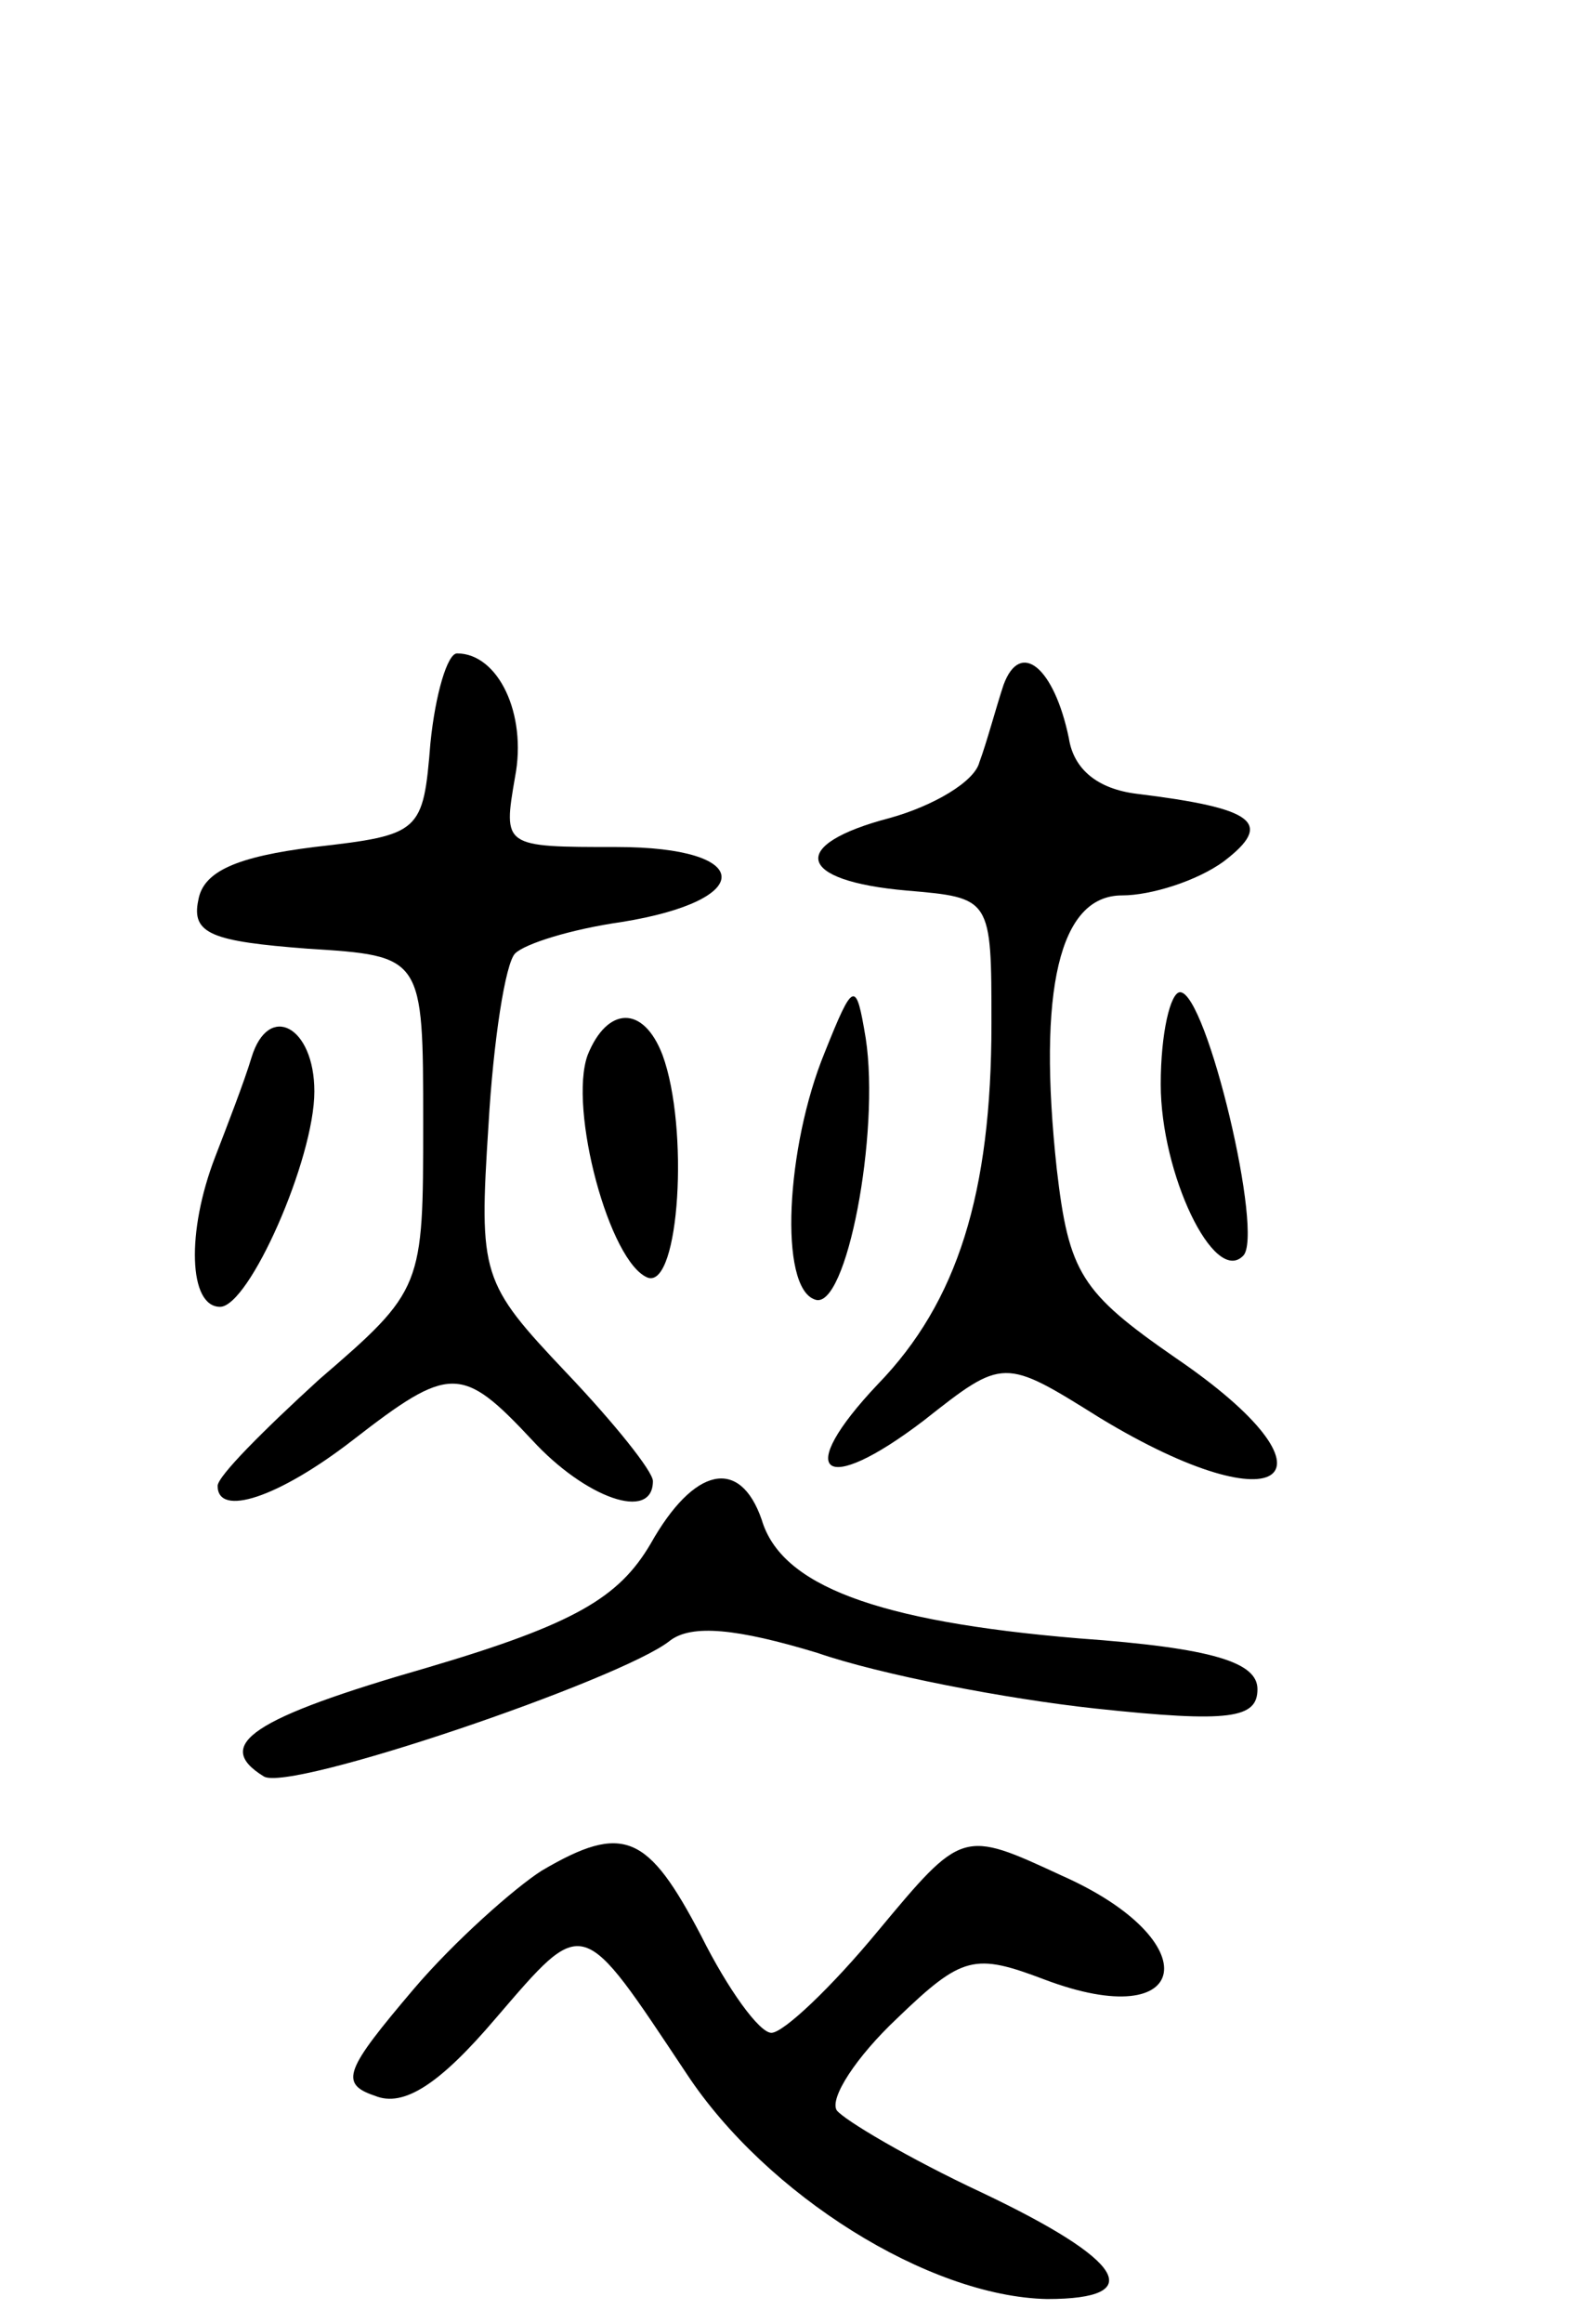 <svg version="1.0" xmlns="http://www.w3.org/2000/svg"
 width="66pt" height="96pt" viewBox="0 0 66 96"
 preserveAspectRatio="xMidYMid meet">
<g transform="translate(0,96) scale(0.1,-0.1)"
fill="#000000" stroke="none">
<path d="M178 653 c-3 -37 -4 -38 -48 -43 -32 -4 -46 -10 -48 -22 -3 -14 6
-17 45 -20 48 -3 48 -3 48 -72 0 -68 0 -69 -43 -106 -23 -21 -42 -40 -42 -44
0 -13 25 -5 56 19 40 31 45 31 74 0 22 -24 50 -34 50 -17 0 4 -16 24 -36 45
-35 37 -36 40 -32 102 2 35 7 67 11 71 4 4 23 10 44 13 56 9 55 31 -2 31 -47
0 -47 0 -42 29 5 26 -7 51 -24 51 -4 0 -9 -17 -11 -37z"/>
<path d="M415 677 c-3 -9 -7 -24 -10 -32 -2 -8 -19 -18 -37 -23 -42 -11 -39
-26 7 -30 35 -3 35 -3 35 -55 0 -70 -14 -115 -47 -149 -35 -37 -23 -47 19 -15
33 26 33 26 73 1 76 -46 103 -24 31 25 -39 27 -44 35 -49 78 -8 74 1 113 27
113 12 0 31 6 42 14 21 16 13 22 -36 28 -16 2 -26 10 -28 23 -6 29 -20 41 -27
22z"/>
<path d="M341 525 c-16 -39 -19 -97 -4 -102 13 -5 27 69 21 108 -4 24 -5 24
-17 -6z"/>
<path d="M480 512 c0 -37 22 -83 34 -71 9 8 -15 109 -26 109 -4 0 -8 -17 -8
-38z"/>
<path d="M104 523 c-3 -10 -10 -28 -15 -41 -12 -31 -11 -62 2 -62 12 0 39 61
39 89 0 27 -19 37 -26 14z"/>
<path d="M243 524 c-8 -22 9 -86 25 -92 13 -4 17 62 6 92 -8 21 -23 20 -31 0z"/>
<path d="M269 322 c-13 -22 -31 -33 -92 -51 -73 -21 -89 -32 -68 -45 10 -7
148 40 168 56 9 7 28 5 61 -5 26 -9 78 -19 115 -23 56 -6 67 -4 67 8 0 11 -18
17 -74 21 -84 7 -123 22 -131 49 -9 26 -28 22 -46 -10z"/>
<path d="M224 187 c-11 -7 -36 -29 -53 -49 -28 -33 -31 -39 -16 -44 12 -5 27
5 50 32 37 43 35 43 79 -23 33 -50 100 -92 149 -93 42 0 32 16 -27 44 -30 14
-57 30 -60 34 -3 5 8 22 25 38 27 26 32 27 61 16 61 -23 68 16 7 43 -41 19
-41 19 -76 -23 -19 -23 -39 -42 -44 -42 -5 0 -18 18 -29 40 -22 42 -32 47 -66
27z"/>
</g>
</svg>
